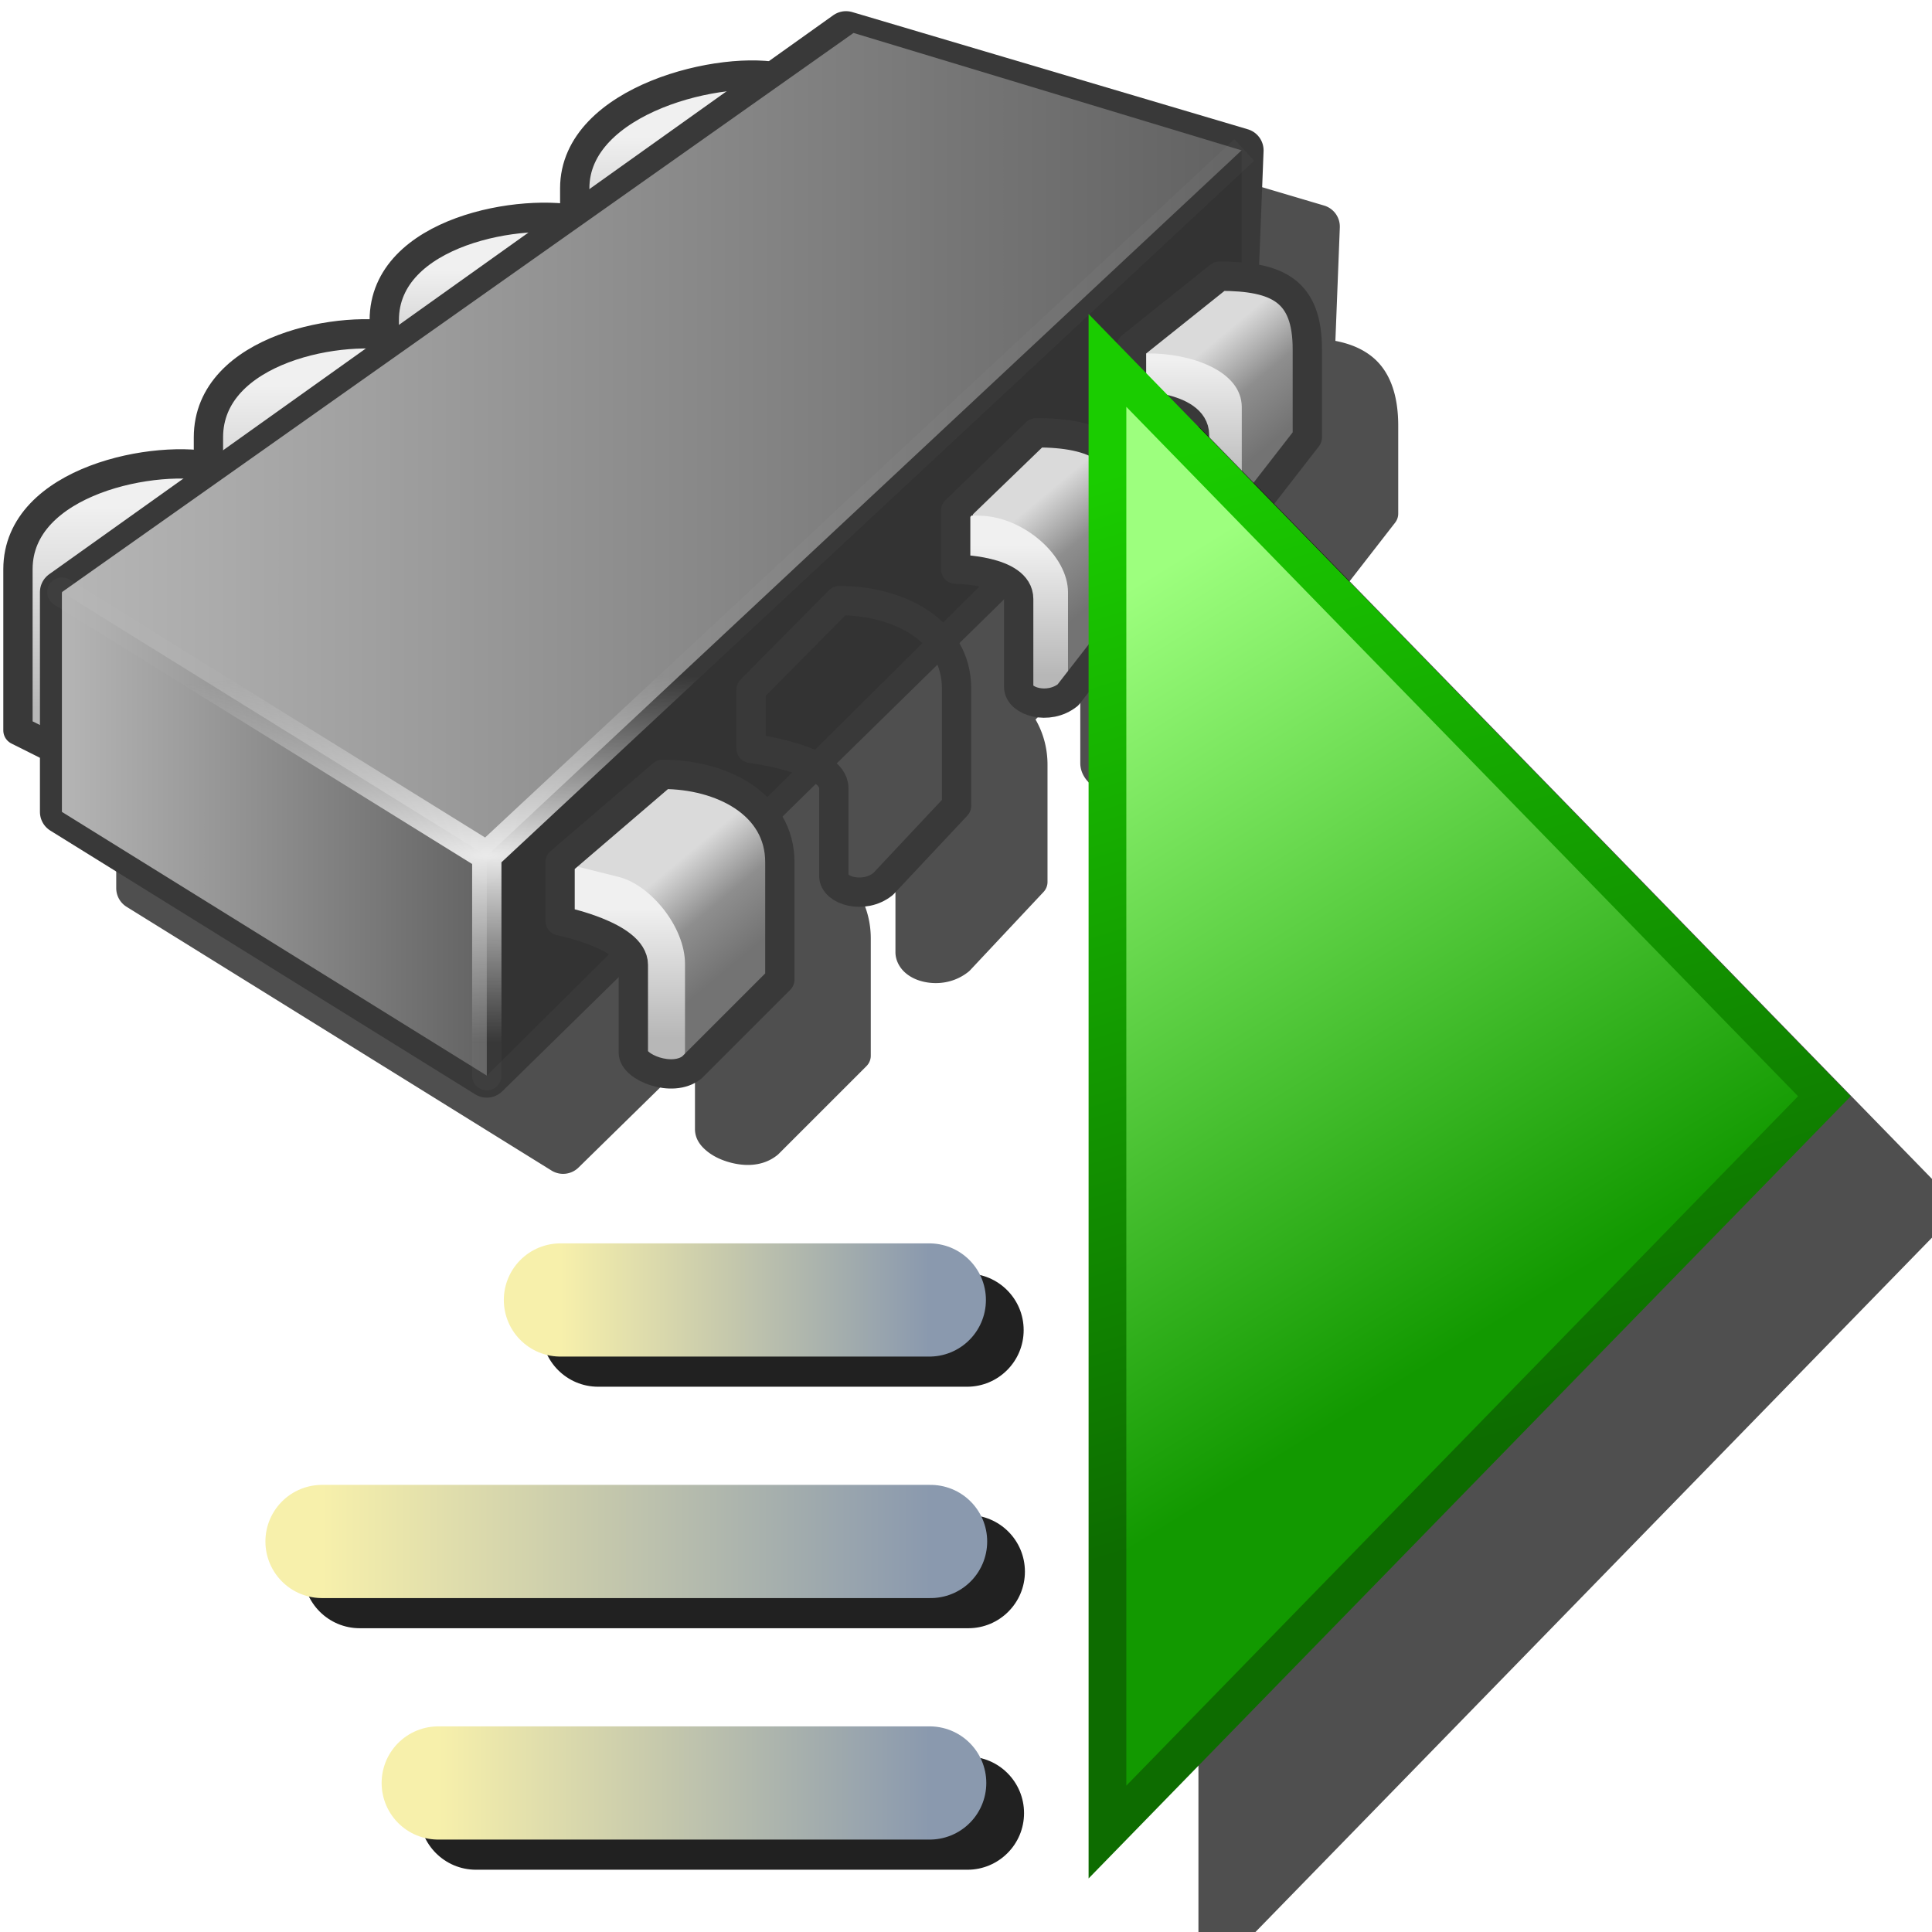 <?xml version="1.0" encoding="UTF-8"?>
<svg version="1.1" viewBox="0 0 256 256" xmlns="http://www.w3.org/2000/svg" xmlns:xlink="http://www.w3.org/1999/xlink">
 <defs>
  <linearGradient id="linearGradient1700" x1="317.29" x2="260.22" y1="273.64" y2="181.26" gradientTransform="translate(-175.07,-122)" gradientUnits="userSpaceOnUse">
   <stop stop-color="#129900" offset="0"/>
   <stop stop-color="#9dff7e" offset="1"/>
  </linearGradient>
  <linearGradient id="linearGradient13092" x1="147.64" x2="106.66" y1="169.42" y2="38.477" gradientTransform="translate(-23.089,6.071)" gradientUnits="userSpaceOnUse">
   <stop stop-color="#0d6c00" offset="0"/>
   <stop stop-color="#1acc00" offset="1"/>
  </linearGradient>
  <filter id="filter862" x="-.188" y="-.091" width="1.375" height="1.183" color-interpolation-filters="sRGB">
   <feGaussianBlur stdDeviation="7.892"/>
  </filter>
  <linearGradient id="linearGradient1828">
   <stop stop-color="#f7f0ab" offset="0"/>
   <stop stop-color="#8a99ae" offset="1"/>
  </linearGradient>
  <linearGradient id="linearGradient1830" x1="68.234" x2="117.11" y1="104" y2="104" gradientUnits="userSpaceOnUse" xlink:href="#linearGradient1828"/>
  <linearGradient id="linearGradient1838" x1="36.643" x2="117.28" y1="136" y2="136" gradientUnits="userSpaceOnUse" xlink:href="#linearGradient1828"/>
  <linearGradient id="linearGradient1846" x1="52.042" x2="117.16" y1="168" y2="168" gradientUnits="userSpaceOnUse" xlink:href="#linearGradient1828"/>
  <filter id="filter1963" x="-.11" y="-.133" width="1.219" height="1.265" color-interpolation-filters="sRGB">
   <feGaussianBlur stdDeviation="4.368"/>
  </filter>
  <linearGradient id="linearGradient64920">
   <stop stop-color="#b7b7b7" offset="0"/>
   <stop stop-color="#f0f0f0" offset="1"/>
  </linearGradient>
  <linearGradient id="linearGradient42927">
   <stop stop-color="#737373" offset="0"/>
   <stop stop-color="#8e8e8e" offset=".5"/>
   <stop stop-color="#dadada" offset="1"/>
  </linearGradient>
  <linearGradient id="linearGradient1614">
   <stop stop-color="#b5b5b5" offset="0"/>
   <stop stop-color="#636363" offset="1"/>
  </linearGradient>
  <linearGradient id="linearGradient1616" x1="-9.432" x2="29.568" y1="15.25" y2="15.25" gradientTransform="translate(-39.5 .281)" gradientUnits="userSpaceOnUse" xlink:href="#linearGradient1614"/>
  <linearGradient id="linearGradient14981" x1="-9.932" x2="4.568" y1="28.25" y2="28.25" gradientTransform="translate(-39.5 .281)" gradientUnits="userSpaceOnUse" xlink:href="#linearGradient1614"/>
  <radialGradient id="radialGradient20196" cx="-8" cy="31.234" r="20.42" gradientTransform="matrix(1.1759e-8 .312 -1.273 1.1129e-8 4.825 31.775)" gradientUnits="userSpaceOnUse">
   <stop stop-color="#eaeaea" offset="0"/>
   <stop stop-color="#cdcdcd" stop-opacity=".033" offset="1"/>
  </radialGradient>
  <linearGradient id="linearGradient42929" x1="-25.932" x2="-28.432" y1="32.5" y2="29.5" gradientUnits="userSpaceOnUse" xlink:href="#linearGradient42927"/>
  <linearGradient id="linearGradient64922" x1="-28.932" x2="-28.932" y1="35.5" y2="31.063" gradientUnits="userSpaceOnUse" xlink:href="#linearGradient64920"/>
  <linearGradient id="linearGradient108123" x1="-25.932" x2="-28.432" y1="32.5" y2="29.5" gradientTransform="translate(12.339,-12.381)" gradientUnits="userSpaceOnUse" xlink:href="#linearGradient42927"/>
  <linearGradient id="linearGradient108125" x1="-28.932" x2="-28.932" y1="35.5" y2="31.063" gradientTransform="translate(12.339,-12.381)" gradientUnits="userSpaceOnUse" xlink:href="#linearGradient64920"/>
  <linearGradient id="linearGradient109870" x1="-25.932" x2="-28.432" y1="32.5" y2="29.5" gradientTransform="translate(18,-17.5)" gradientUnits="userSpaceOnUse" xlink:href="#linearGradient42927"/>
  <linearGradient id="linearGradient109872" x1="-28.932" x2="-28.932" y1="35.5" y2="31.063" gradientTransform="translate(18.269,-18.703)" gradientUnits="userSpaceOnUse" xlink:href="#linearGradient64920"/>
  <linearGradient id="linearGradient124236" x1="-50.413" x2="-50.413" y1="24.363" y2="17.354" gradientUnits="userSpaceOnUse" xlink:href="#linearGradient64920"/>
  <linearGradient id="linearGradient124244" x1="-43.026" x2="-43.026" y1="19.327" y2="13.233" gradientUnits="userSpaceOnUse" xlink:href="#linearGradient64920"/>
  <linearGradient id="linearGradient124252" x1="-50.182" x2="-8.682" y1="19.281" y2="19.281" gradientUnits="userSpaceOnUse">
   <stop offset="0"/>
   <stop stop-opacity="0" offset="1"/>
  </linearGradient>
  <linearGradient id="linearGradient124260" x1="-36.832" x2="-36.832" y1="14.13" y2="9.287" gradientUnits="userSpaceOnUse" xlink:href="#linearGradient64920"/>
  <linearGradient id="linearGradient124268" x1="-30.208" x2="-30.208" y1="9.895" y2="4.756" gradientUnits="userSpaceOnUse" xlink:href="#linearGradient64920"/>
  <filter id="filter901" x="-.112" y="-.136" width="1.224" height="1.272" color-interpolation-filters="sRGB">
   <feGaussianBlur stdDeviation="11.299"/>
  </filter>
 </defs>
 <g transform="matrix(.722 0 0 .722 -8.629 -18.96)">
  <path d="m180.55 42.363a4.034 4.034 0 0 0-1.678 0.693l-11.807 8.416c-0.699-0.073-1.416-0.13-2.16-0.154-5.83-0.192-12.909 1.107-19.439 3.768-4.353 1.773-8.43 4.189-11.529 7.438-3.1 3.249-5.195 7.449-5.195 12.289v2.723c-0.159-0.012-0.314-0.029-0.475-0.039-5.614-0.362-12.383 0.507-18.596 2.779-4.142 1.515-8.027 3.683-10.979 6.766-2.911 3.041-4.85 7.073-4.902 11.777-5.222-0.107-11.211 0.813-16.744 2.906-4.064 1.537-7.868 3.734-10.75 6.834s-4.777 7.194-4.777 11.965v2.234c-0.147-0.01-0.289-0.025-0.438-0.033-5.636-0.32-12.416 0.653-18.637 3.023-4.147 1.58-8.031 3.813-10.979 6.939s-4.902 7.246-4.902 12.037v29.578a2.689 2.689 0 0 0 1.486 2.404l5.234 2.617v9.936a4.034 4.034 0 0 0 1.906 3.426l77.979 48.4a4.034 4.034 0 0 0 4.951-0.547l21.377-20.957v13.875c0 1.871 1.074 3.14 2.156 4.033 1.082 0.893 2.366 1.527 3.777 1.965 2.824 0.875 6.386 1.05 9.197-1.215a2.689 2.689 0 0 0 0.215-0.191l16.133-16.135a2.689 2.689 0 0 0 0.787-1.9v-21.512c0-3.136-0.827-5.951-2.231-8.367l6.137-6.016c0.538 0.44 0.621 0.7 0.621 0.762v16.133c0 1.587 0.849 2.952 1.852 3.811 1.002 0.859 2.188 1.365 3.461 1.639 2.546 0.548 5.612 0.135 8.115-1.883a2.689 2.689 0 0 0 0.273-0.254l13.477-14.367a2.689 2.689 0 0 0 0.729-1.84v-21.512c0-3.109-0.816-5.901-2.197-8.303l8.213-8.051v16.07c0 1.587 0.851 2.952 1.853 3.811 1.002 0.859 2.188 1.365 3.461 1.639 2.546 0.548 5.612 0.133 8.115-1.885a2.689 2.689 0 0 0 0.436-0.443l11.654-15.006a2.689 2.689 0 0 0 0.564-1.648v-19.309c0-2.815-0.474-5.319-1.369-7.459l6.965-6.828c0.536 0.386 0.588 0.505 0.588 0.865v13.996c0 1.587 0.851 2.952 1.853 3.811 1.002 0.859 2.186 1.367 3.459 1.641 2.546 0.548 5.612 0.133 8.115-1.885a2.689 2.689 0 0 0 0.438-0.445l11.652-15.004a2.689 2.689 0 0 0 0.566-1.65v-16.133c0-5.826-1.617-10.287-5.109-12.906-1.836-1.377-3.986-2.195-6.424-2.664l0.814-20.811a4.034 4.034 0 0 0-2.885-4.025l-72.6-21.51a4.034 4.034 0 0 0-1.811-0.111z" color="#000000" filter="url(#filter901)" opacity=".83" stroke-linecap="round" stroke-linejoin="round" stroke-width="5.378"/>
  <g transform="matrix(5.378,0,0,5.378,289.16,25.858)">
   <g stroke="#393939" stroke-linecap="round" stroke-linejoin="round">
    <g stroke-width="1px">
     <path d="m-50.932 19.5v5.5l1 0.5 5.763-9.467c-2-0.5-6.763 0.425-6.763 3.467z" fill="url(#linearGradient124236)"/>
     <path d="m-44.432 15v5.5l1 0.5 5.628-9.4c-2-0.5-6.628 0.359-6.628 3.4z" fill="url(#linearGradient124244)"/>
     <path d="m-31.932 6.5v5.5l1 0.5 6.098-9.755c-2-0.5-7.098 0.713-7.098 3.755z" fill="url(#linearGradient124268)"/>
     <path d="m-38.432 11v5.5l1 0.5 5.751-9.374c-2-0.5-6.751 0.332-6.751 3.374z" fill="url(#linearGradient124260)"/>
    </g>
    <path d="m-22.675 1.206-26.757 19.076v7.5l14.5 9 25.5-25 0.257-6.576z" fill="url(#linearGradient124252)" stroke-width="1.5"/>
   </g>
   <path d="m-49.432 20.281 27.014-19.082 13.244 4.007-12.757 14.076-13 10-7.5-3z" fill="url(#linearGradient1616)"/>
   <path d="m-34.932 36.781v-7.5l-14.5-9v7.5z" fill="url(#linearGradient14981)"/>
   <path d="m-34.932 36.781 25.757-25.576v-6l-25.757 24.076z" fill="#333"/>
   <path d="m-9.424 4.825-25.567 23.83-14.178-8.799c-0.113-0.07-0.25-0.092-0.379-0.061-0.129 0.03-0.241 0.11-0.311 0.223-0.146 0.235-0.073 0.544 0.162 0.689l14.264 8.852v7.223c0 0.276 0.224 0.5 0.5 0.5s0.5-0.224 0.5-0.5v-7.281l25.686-23.941z" color="#000000" fill="url(#radialGradient20196)" stroke-linecap="round" stroke-linejoin="round" style="-inkscape-stroke:none"/>
   <path d="m-28.932 26.5 2.5 0.5 1.5 2.5v4l-3.5 3-0.5-4-3.5-3z" fill="url(#linearGradient42929)"/>
   <path d="m-32.432 29.5 2 0.5c1.085 0.271 2.263 1.703 2.263 2.969v3.5l-1.763 0.031v-3.5l-1-1-1.5-0.5z" fill="url(#linearGradient64922)"/>
   <path d="m-29.932 36v-3c0-1-2.5-1.5-2.5-1.5v-2l3.5-3c2 0 4 1 4 3v4l-3 3c-0.663 0.534-2 0-2-0.5z" fill="none" stroke="#393939" stroke-linecap="round" stroke-linejoin="round" stroke-width="1px"/>
   <g transform="translate(6.031,-5.931)">
    <path d="m-28.932 26.5 2.5 0.5 1.5 2.5v4l-3.5 3-0.578-3.784-1.805-0.949-1.617-2.267z" fill="url(#linearGradient42929)"/>
    <path d="m-31.946 29.642 1.55 0.29c1.417 0.265 2.957 1.475 2.957 2.74v3.5l-1.763 0.031v-3.5l-1-1-1.744-0.159z" fill="url(#linearGradient64922)"/>
    <path d="m-29.122 35.898v-3c0-1-2.824-1.353-2.824-1.353v-2l3.013-3.044c2 0 4 1 4 3v4l-2.506 2.671c-0.663 0.534-1.683 0.226-1.683-0.274z" fill="none" stroke="#393939" stroke-linecap="round" stroke-linejoin="round" stroke-width="1px"/>
   </g>
   <path d="m-15.932 14.5 1.607 0.609 1.393 1.891v4l-3.161 3.119-0.86-4.038-1.479-2.581z" fill="url(#linearGradient108123)"/>
   <path d="m-18.932 17.644 0.876 0.031c1.44 0.051 2.957 1.35 2.957 2.615v3.5l-1.763 0.031v-3.5l-1.79-1.015-0.28 0.193z" fill="url(#linearGradient108125)"/>
   <path d="m-10.271 9.381 1.839 0.119 1 1 0.161 1.381v4l-2.661 2.119-1-3-0.698-1.119-1.302-2.381z" fill="url(#linearGradient109870)"/>
   <path d="m-13.11 12.144 0.724-0.008c1.419-0.016 3.217 0.568 3.217 1.834v3.5l-0.763 0.531-1-0.5v-3.5l-1.074-0.348-0.996-0.292z" fill="url(#linearGradient109872)"/>
   <path d="m-16.782 23.516v-3c0-1-2.15-1.016-2.15-1.016v-2l2.75-2.657c2 0 3.25 0.566 3.25 2.566v3.59l-2.167 2.79c-0.663 0.534-1.683 0.226-1.683-0.274z" fill="none" stroke="#393939" stroke-linecap="round" stroke-linejoin="round" stroke-width="1px"/>
   <path d="m-10.782 17.516v-2.603c0-1-2.15-1.016-2.15-1.016v-2l3-2.397c2 0 3 0.5 3 2.5v3l-2.167 2.79c-0.663 0.534-1.683 0.226-1.683-0.274z" fill="none" stroke="#393939" stroke-linecap="round" stroke-linejoin="round"/>
  </g>
 </g>
 <g transform="translate(66.74 17.257)" stroke-width="5">
  <path d="m92.06 39.197v207.3l100.99-103.65z" color="#000000" filter="url(#filter862)" opacity=".83" style="-inkscape-stroke:none;mix-blend-mode:normal"/>
  <path d="m80.004 30.5v195l95-97.5z" fill="url(#linearGradient1700)" stroke="url(#linearGradient13092)"/>
 </g>
 <g transform="translate(19.907 54.649)">
  <path d="m59.353 114.1c-4.142 0-7.5 3.358-7.5 7.5s3.358 7.5 7.5 7.5h48.881c4.142 0 7.5-3.358 7.5-7.5s-3.358-7.5-7.5-7.5zm-31.59 32c-4.142 0-7.5 3.358-7.5 7.5s3.358 7.5 7.5 7.5h80.637c4.142 0 7.5-3.358 7.5-7.5s-3.358-7.5-7.5-7.5zm15.398 32c-4.142 0-7.5 3.358-7.5 7.5s3.358 7.5 7.5 7.5h65.123c4.142 0 7.5-3.358 7.5-7.5s-3.358-7.5-7.5-7.5z" color="#000000" color-rendering="auto" dominant-baseline="auto" fill="#212121" filter="url(#filter1963)" image-rendering="auto" shape-rendering="auto" solid-color="#000000" stop-color="#000000" style="font-feature-settings:normal;font-variant-alternates:normal;font-variant-caps:normal;font-variant-east-asian:normal;font-variant-ligatures:normal;font-variant-numeric:normal;font-variant-position:normal;font-variation-settings:normal;inline-size:0;isolation:auto;mix-blend-mode:normal;shape-margin:0;shape-padding:0;text-decoration-color:#000000;text-decoration-line:none;text-decoration-style:solid;text-indent:0;text-orientation:mixed;text-transform:none;white-space:normal"/>
  <g transform="translate(-13.882,13.605)" fill="none" stroke-linecap="round" stroke-width="15">
   <path d="m68.234 104h48.88" stroke="url(#linearGradient1830)"/>
   <path d="m36.643 136h80.638" stroke="url(#linearGradient1838)"/>
   <path d="m52.042 168h65.122" stroke="url(#linearGradient1846)"/>
  </g>
 </g>
</svg>
